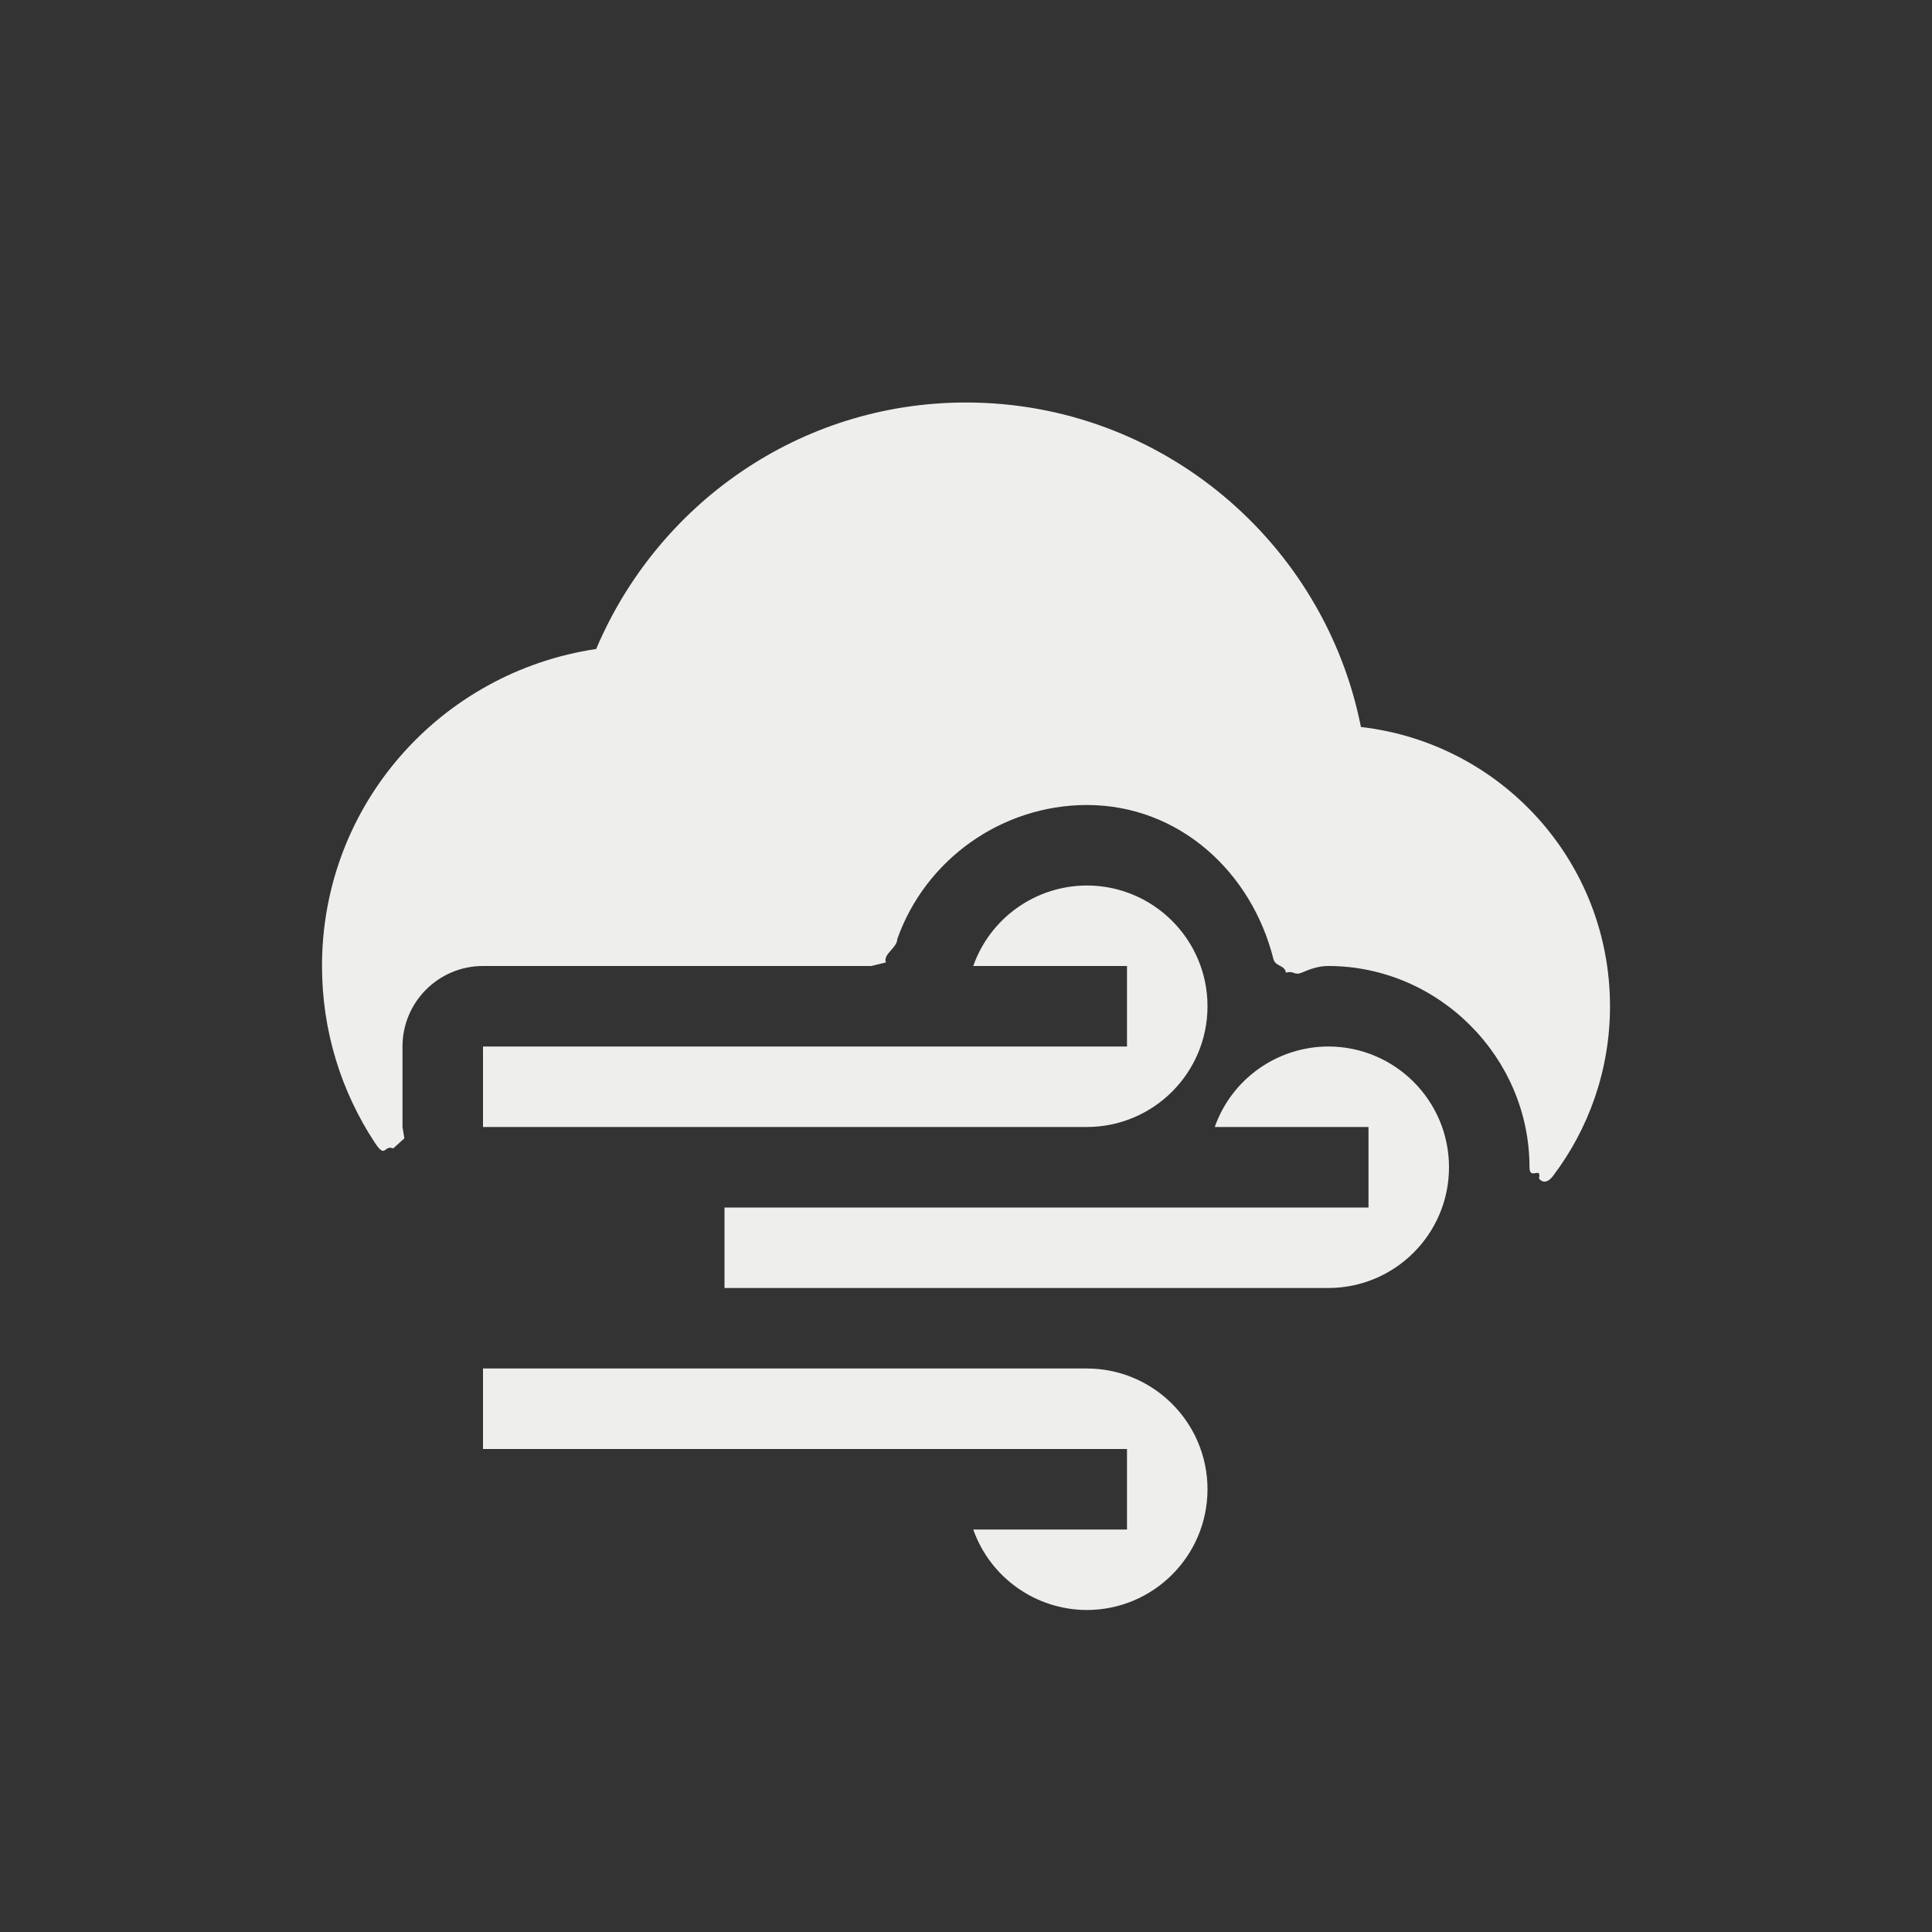 <?xml version="1.0" encoding="UTF-8" standalone="no"?>
<svg
   width="24"
   height="24"
   version="1.1"
   id="svg7"
   sodipodi:docname="weather-clouds-wind.svg"
   inkscape:version="1.2.1 (9c6d41e410, 2022-07-14, custom)"
   xmlns:inkscape="http://www.inkscape.org/namespaces/inkscape"
   xmlns:sodipodi="http://sodipodi.sourceforge.net/DTD/sodipodi-0.dtd"
   xmlns="http://www.w3.org/2000/svg"
   xmlns:svg="http://www.w3.org/2000/svg">
  <rect width="100%" height="100%" fill="#333333" stroke="none"/>
  <sodipodi:namedview
     id="namedview9"
     pagecolor="#020202"
     bordercolor="#000000"
     borderopacity="0.25"
     inkscape:showpageshadow="2"
     inkscape:pageopacity="0"
     inkscape:pagecheckerboard="0"
     inkscape:deskcolor="#d1d1d1"
     showgrid="false"
     inkscape:zoom="66.916667"
     inkscape:cx="12.014944"
     inkscape:cy="11.985056"
     inkscape:window-width="1920"
     inkscape:window-height="1051"
     inkscape:window-x="0"
     inkscape:window-y="29"
     inkscape:window-maximized="1"
     inkscape:current-layer="svg7" />
  <defs
     id="defs3">
    <style
       id="current-color-scheme"
       type="text/css">
   .ColorScheme-Text { color:#eeeeec; } .ColorScheme-Highlight { color:#367bf0; } .ColorScheme-NeutralText { color:#ffcc44; } .ColorScheme-PositiveText { color:#3db47e; } .ColorScheme-NegativeText { color:#dd4747; }
  </style>
  </defs>
  <path
     style="fill:currentColor"
     class="ColorScheme-Text"
     d="M 12,5 C 9.929,5 8.165,6.268 7.406,8.062 5.478,8.349 4,9.992 4,12 c 0,0.81 0.241,1.564 0.655,2.193 0.14,0.212 0.109,0.024 0.23,0.073 L 5.023,14.141 5,14 v -1 c 5.52e-5,-0.552 0.448,-1 1,-1 h 4.824 l 0.18,-0.044 C 10.969,11.848 11.143,11.779 11.146,11.666 11.498,10.673 12.445,10.003 13.498,10 H 13.5 c 1.152,0 2.05,0.838 2.319,1.914 0.023,0.094 0.142,0.072 0.155,0.169 0.104,-0.029 0.101,0.04 0.2,-0.002 0.103,-0.044 0.207,-0.081 0.324,-0.081 H 16.5 c 1.369,0 2.5,1.131 2.5,2.5 0,0.17 0.151,-0.021 0.118,0.14 0,0 0.07,0.106 0.175,-0.033 C 19.736,14.021 20,13.292 20,12.5 20,10.703 18.649,9.231 16.906,9.031 16.452,6.738 14.427,5 12,5 Z m 1.5,6 c -0.634,0.002 -1.199,0.402 -1.41,1 H 14 v 1 H 13.5 12.09 6 v 1 h 7.5 C 14.328,14 15,13.328 15,12.5 15,11.672 14.328,11 13.5,11 Z m 3,2 c -0.634,0.002 -1.199,0.402 -1.41,1 H 17 v 1 H 16.5 15.09 9 v 1 h 7.5 C 17.328,16 18,15.328 18,14.5 18,13.672 17.328,13 16.5,13 Z M 6,17 v 1 H 12.09 13.5 14 v 1 H 12.09 C 12.301,19.598 12.866,19.998 13.5,20 14.328,20 15,19.328 15,18.5 15,17.672 14.328,17 13.5,17 Z"
     id="path5"
     sodipodi:nodetypes="scsscccccccccsscscsscsscsccccccccsscccccccccsscccccccccssc" />
</svg>
